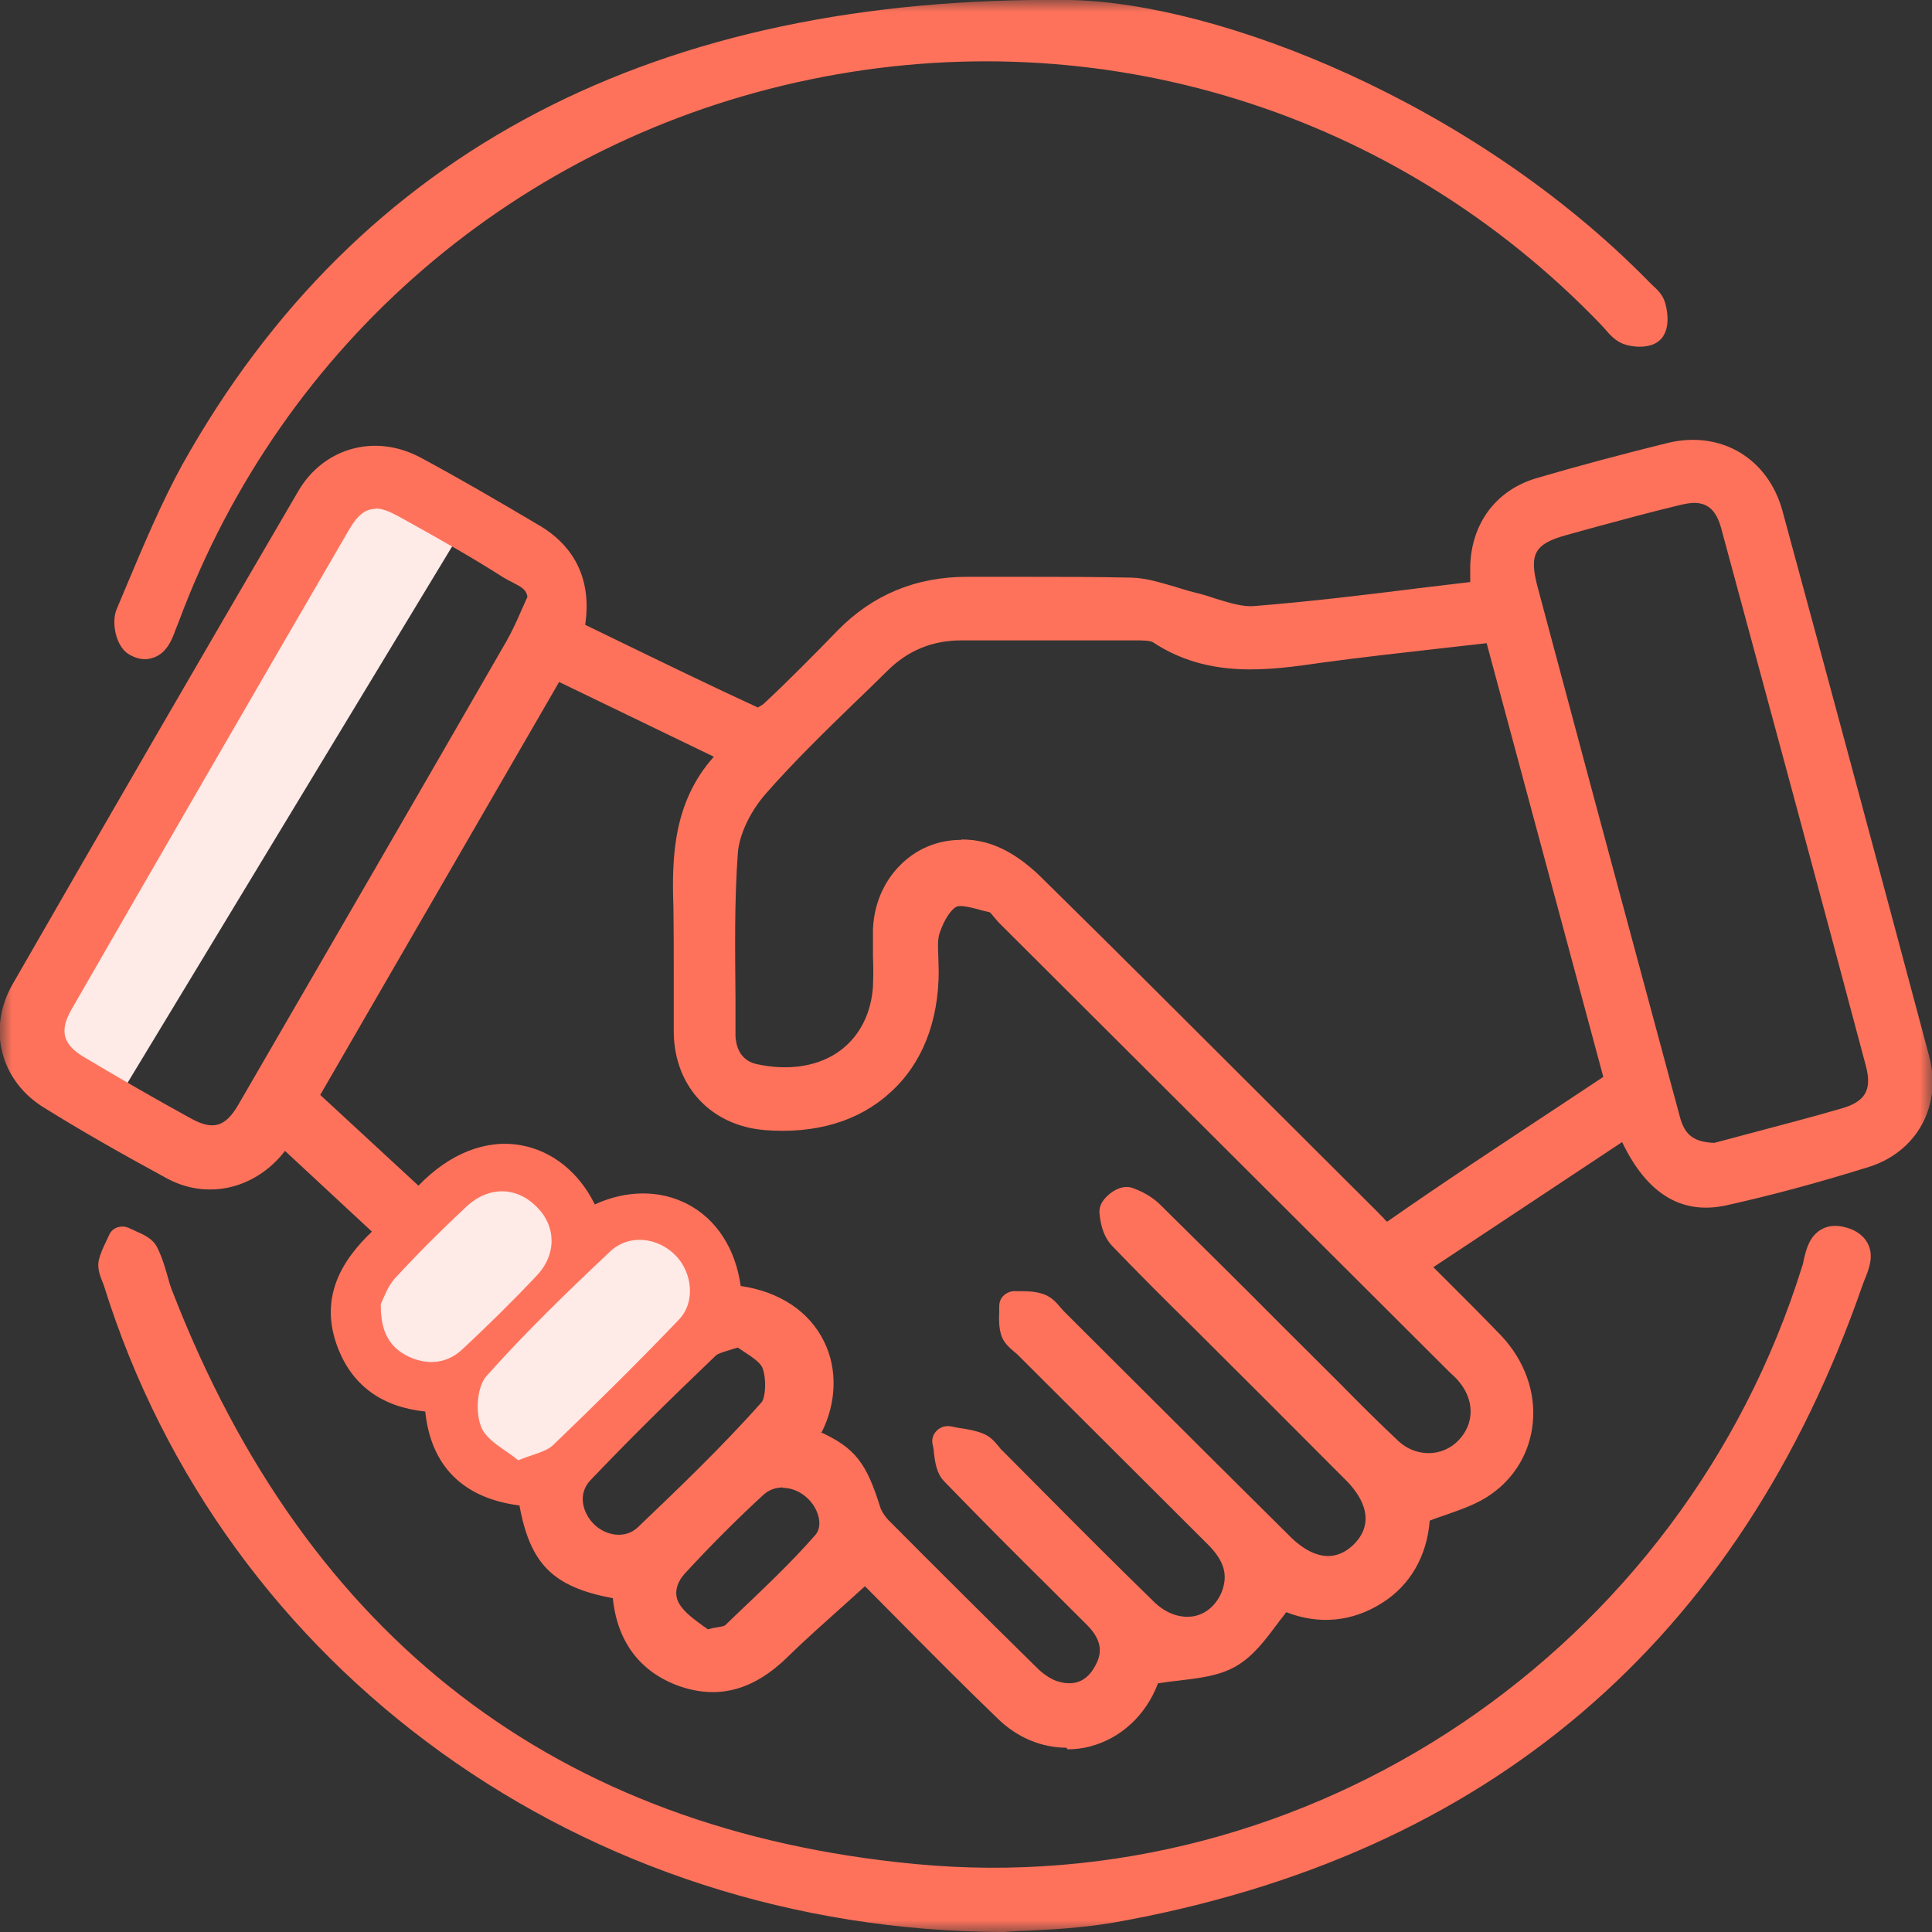 <svg width="80" height="80" viewBox="0 0 80 80" fill="none" xmlns="http://www.w3.org/2000/svg">
<rect x="0" y="0" width="80" height="80" fill="#333333" stroke="none"/>
<g clip-path="url(#clip0_6688_15842)">
<mask id="mask0_6688_15842" style="mask-type:luminance" maskUnits="userSpaceOnUse" x="0" y="0" width="80" height="80">
<path d="M80 0H0V80H80V0Z" fill="white"/>
</mask>
<g mask="url(#mask0_6688_15842)">
<path d="M19.252 21.75C18.372 21.237 17.476 20.741 16.596 20.244C15.318 19.532 14.389 19.764 13.659 21.039C9.725 27.809 5.808 34.562 1.908 41.349C1.21 42.557 1.476 43.501 2.671 44.213C3.401 44.643 4.132 45.074 4.878 45.504L19.252 21.75Z" fill="#FEEAE7"/>
<path d="M67.404 46.315C64.383 48.318 61.412 50.287 58.325 52.323C59.47 53.466 60.599 54.558 61.678 55.7C63.321 57.422 63.205 60.004 61.346 61.328C60.599 61.858 59.619 62.057 58.541 62.471C58.541 63.629 58.159 64.954 56.831 65.781C55.503 66.625 54.142 66.493 53.03 65.93C52.25 66.84 51.702 67.883 50.823 68.38C49.96 68.876 48.765 68.827 47.719 69.026C47.669 68.926 47.636 68.81 47.586 68.711C47.52 68.893 47.437 69.075 47.37 69.257C46.541 71.79 43.653 72.568 41.727 70.697C39.669 68.711 37.678 66.642 35.819 64.788C34.557 65.93 33.329 66.99 32.184 68.115C31.072 69.191 29.86 69.737 28.333 69.191C26.823 68.661 26.109 67.519 25.993 65.963C25.993 65.831 25.943 65.698 25.927 65.582C23.204 65.169 22.441 64.407 22.059 61.709C19.686 61.56 18.258 60.352 18.209 57.803C16.549 57.77 15.254 57.157 14.624 55.601C13.827 53.648 14.823 52.224 16.35 50.95C14.79 49.493 13.296 48.119 11.769 46.695C11.57 46.927 11.404 47.142 11.238 47.341C10.209 48.55 8.615 48.93 7.221 48.185C5.512 47.258 3.835 46.298 2.192 45.289C0.682 44.362 0.2 42.574 1.097 41.035C5.014 34.215 8.947 27.395 12.931 20.608C13.827 19.069 15.603 18.605 17.163 19.45C18.839 20.343 20.483 21.303 22.109 22.28C23.57 23.157 23.935 24.531 23.57 26.17C26.109 27.395 28.615 28.636 31.155 29.812C31.387 29.911 31.868 29.762 32.084 29.547C33.146 28.554 34.159 27.527 35.171 26.485C36.532 25.094 38.175 24.432 40.101 24.448C42.358 24.448 44.599 24.399 46.856 24.482C47.686 24.515 48.499 24.879 49.329 25.078C50.225 25.293 51.138 25.723 52.001 25.657C55.171 25.392 58.308 24.962 61.512 24.598C61.512 24.233 61.512 23.935 61.512 23.637C61.462 22.048 62.308 20.774 63.818 20.343C65.611 19.814 67.404 19.334 69.23 18.887C71.105 18.44 72.715 19.367 73.23 21.254C75.271 28.769 77.296 36.3 79.304 43.832C79.752 45.537 78.889 47.159 77.196 47.689C75.287 48.285 73.346 48.815 71.387 49.245C69.661 49.626 68.383 48.649 67.454 46.315H67.404ZM33.047 59.574C34.889 60.302 35.254 60.716 35.835 62.57C35.918 62.851 36.101 63.133 36.316 63.348C38.391 65.434 40.466 67.519 42.557 69.572C42.856 69.87 43.271 70.151 43.686 70.251C44.632 70.499 45.412 70.151 45.877 69.29C46.374 68.38 46.142 67.552 45.429 66.84C43.453 64.854 41.445 62.901 39.503 60.881C39.254 60.617 39.288 60.071 39.188 59.656C39.603 59.739 40.034 59.772 40.416 59.921C40.648 60.021 40.814 60.286 41.014 60.484C43.121 62.587 45.213 64.705 47.337 66.774C48.632 68.032 50.458 67.718 51.105 66.178C51.57 65.103 51.188 64.242 50.408 63.464C47.786 60.848 45.163 58.233 42.557 55.634C42.358 55.435 42.076 55.27 41.993 55.038C41.893 54.74 41.96 54.376 41.943 54.028C42.275 54.062 42.64 54.028 42.956 54.128C43.188 54.211 43.354 54.492 43.553 54.691C46.69 57.819 49.81 60.947 52.947 64.059C54.126 65.235 55.437 65.318 56.433 64.341C57.412 63.364 57.312 62.04 56.15 60.881C54.391 59.11 52.632 57.372 50.873 55.601C49.379 54.111 47.868 52.638 46.408 51.115C46.192 50.883 46.093 50.47 46.059 50.139C46.059 50.023 46.441 49.708 46.574 49.758C46.906 49.857 47.254 50.056 47.52 50.304C49.711 52.456 51.885 54.641 54.059 56.809C55.155 57.902 56.234 59.027 57.379 60.087C58.374 61.014 59.852 60.947 60.748 60.021C61.644 59.094 61.644 57.753 60.765 56.743C60.599 56.561 60.433 56.395 60.25 56.23C54.059 50.056 47.868 43.882 41.678 37.707C41.478 37.509 41.312 37.211 41.08 37.161C40.483 37.012 39.752 36.731 39.254 36.946C38.773 37.161 38.391 37.856 38.192 38.419C38.01 38.949 38.142 39.578 38.142 40.174C38.126 44.097 35.536 46.48 31.619 46.149C29.727 46 28.449 44.659 28.433 42.739C28.416 40.985 28.483 39.214 28.416 37.459C28.333 35.125 28.499 32.891 30.541 31.119C27.885 29.828 25.379 28.62 22.823 27.378C19.304 33.437 15.868 39.412 12.383 45.421C14.059 46.96 15.669 48.45 17.296 49.956C19.902 46.745 23.204 47.705 24.234 50.718C26.872 49.062 29.843 50.37 30.009 53.797C33.644 54.012 34.707 57.223 33.047 59.59V59.574ZM62.026 25.955C59.486 26.253 57.047 26.485 54.624 26.832C52.366 27.147 50.159 27.445 48.101 26.087C47.818 25.905 47.37 25.905 46.989 25.905C44.599 25.905 42.209 25.905 39.819 25.905C38.424 25.905 37.246 26.402 36.267 27.362C34.574 29.034 32.814 30.656 31.238 32.444C30.574 33.205 29.976 34.281 29.91 35.258C29.711 37.79 29.81 40.356 29.827 42.922C29.827 43.799 30.325 44.511 31.171 44.676C34.308 45.338 36.582 43.6 36.748 40.869C36.798 40.074 36.748 39.28 36.765 38.485C36.848 36.433 38.607 34.993 40.599 35.489C41.312 35.671 42.043 36.168 42.574 36.698C47.271 41.333 51.935 46 56.615 50.668C56.93 50.983 57.163 51.463 57.794 51.032C60.848 48.963 63.951 46.944 67.072 44.875C65.379 38.585 63.702 32.328 61.993 25.971L62.026 25.955ZM22.491 24.846C22.424 23.853 21.711 23.737 21.18 23.406C19.752 22.495 18.275 21.684 16.798 20.857C15.553 20.161 14.64 20.393 13.927 21.634C10.076 28.256 6.242 34.877 2.424 41.514C1.744 42.69 2.009 43.633 3.171 44.312C4.632 45.173 6.092 46.017 7.57 46.845C8.831 47.556 9.711 47.325 10.441 46.066C14.142 39.677 17.843 33.288 21.528 26.898C21.86 26.319 22.109 25.673 22.507 24.846H22.491ZM71.055 47.92C72.698 47.49 74.557 47.01 76.416 46.48C77.727 46.116 78.209 45.289 77.86 43.964C75.885 36.532 73.877 29.116 71.868 21.701C71.537 20.459 70.69 19.979 69.412 20.294C67.835 20.674 66.275 21.121 64.698 21.535C63.022 21.982 62.59 22.744 63.038 24.448C63.769 27.18 64.499 29.911 65.23 32.642C66.458 37.194 67.702 41.763 68.914 46.315C69.18 47.308 69.711 47.887 71.038 47.92H71.055ZM30.657 55.104C29.993 55.369 29.495 55.419 29.196 55.7C27.42 57.389 25.661 59.11 23.985 60.881C23.238 61.676 23.404 62.851 24.167 63.596C24.898 64.291 26.059 64.424 26.806 63.712C28.582 62.023 30.358 60.319 31.968 58.481C32.35 58.051 32.35 57.008 32.117 56.395C31.902 55.849 31.122 55.502 30.64 55.104H30.657ZM21.462 60.484C22.109 60.219 22.607 60.137 22.906 59.855C24.682 58.15 26.424 56.445 28.117 54.658C28.814 53.929 28.665 52.721 27.985 52.009C27.254 51.248 26.059 51.099 25.263 51.843C23.503 53.499 21.761 55.187 20.151 56.991C19.752 57.438 19.686 58.481 19.918 59.077C20.151 59.656 20.947 60.037 21.462 60.484ZM29.263 68.247C29.263 68.247 29.395 68.131 29.462 68.082C29.794 67.983 30.209 67.983 30.424 67.767C31.719 66.543 33.047 65.318 34.209 63.96C34.839 63.232 34.491 62.09 33.727 61.461C32.964 60.832 31.902 60.766 31.155 61.461C30.009 62.52 28.914 63.613 27.868 64.755C27.304 65.367 27.171 66.195 27.653 66.857C28.051 67.42 28.715 67.784 29.263 68.247ZM15.769 54.012C15.769 55.17 16.134 55.816 16.931 56.197C17.727 56.561 18.507 56.478 19.155 55.883C20.217 54.889 21.246 53.879 22.242 52.82C23.088 51.926 23.022 50.751 22.192 49.956C21.362 49.146 20.234 49.129 19.304 49.99C18.292 50.933 17.312 51.91 16.383 52.919C16.051 53.284 15.885 53.797 15.769 54.012Z" fill="#FE725B"/>
<path d="M44.165 72.369C43.136 72.369 42.123 71.955 41.31 71.16C39.866 69.77 38.455 68.346 37.111 66.989L35.816 65.681L35.103 66.327C34.256 67.088 33.426 67.817 32.63 68.595C31.219 69.985 29.758 70.382 28.132 69.82C26.505 69.24 25.559 67.982 25.376 66.178C22.903 65.715 21.957 64.771 21.509 62.338C19.169 62.039 17.841 60.699 17.609 58.448C15.849 58.266 14.638 57.405 14.024 55.899C13.127 53.697 14.239 52.108 15.401 50.999L11.8 47.655L11.684 47.804C10.439 49.277 8.513 49.675 6.887 48.781C5.028 47.771 3.368 46.828 1.825 45.867C0.015 44.759 -0.532 42.607 0.513 40.769C4.43 33.95 8.381 27.13 12.347 20.343C13.41 18.522 15.551 17.943 17.426 18.953C18.937 19.764 20.563 20.707 22.405 21.8C23.434 22.429 24.563 23.637 24.231 25.872L25.459 26.468C27.434 27.428 29.41 28.388 31.385 29.298C31.385 29.282 31.567 29.199 31.617 29.149C32.663 28.173 33.692 27.13 34.688 26.104C36.132 24.63 37.924 23.885 40.032 23.885C40.181 23.885 40.397 23.885 40.58 23.885C41.161 23.885 41.725 23.885 42.306 23.885C43.816 23.885 45.343 23.885 46.854 23.919C47.484 23.935 48.082 24.134 48.663 24.299C48.928 24.382 49.194 24.465 49.459 24.531C49.742 24.597 50.024 24.68 50.306 24.779C50.903 24.961 51.468 25.143 51.949 25.094C54.239 24.912 56.563 24.63 58.804 24.349L60.879 24.101C60.879 23.968 60.879 23.836 60.879 23.703C60.829 21.8 61.874 20.31 63.634 19.797C65.493 19.251 67.319 18.771 69.061 18.34C71.252 17.811 73.21 18.969 73.808 21.154C75.85 28.669 77.874 36.201 79.882 43.732C80.43 45.785 79.368 47.721 77.343 48.334C75.269 48.98 73.36 49.493 71.501 49.907C69.642 50.32 68.198 49.443 67.169 47.291L59.351 52.472L59.883 53.002C60.663 53.78 61.426 54.541 62.173 55.319C63.119 56.329 63.601 57.637 63.468 58.928C63.351 60.12 62.738 61.179 61.742 61.874C61.161 62.288 60.497 62.503 59.8 62.752C59.601 62.818 59.401 62.884 59.202 62.967C59.086 64.424 58.406 65.632 57.227 66.376C55.999 67.155 54.621 67.287 53.26 66.757C53.144 66.923 53.011 67.072 52.895 67.237C52.397 67.9 51.899 68.578 51.186 68.992C50.472 69.406 49.626 69.488 48.829 69.588C48.53 69.621 48.248 69.654 47.949 69.704C47.451 71.028 46.406 71.988 45.127 72.319C44.812 72.402 44.514 72.435 44.198 72.435L44.165 72.369ZM35.849 64.192C36.015 64.192 36.165 64.258 36.298 64.374L38.024 66.112C39.368 67.469 40.762 68.892 42.19 70.267C42.937 70.995 43.899 71.26 44.812 71.044C45.758 70.813 46.488 70.101 46.82 69.075C46.87 68.926 46.92 68.793 46.986 68.661L47.053 68.496C47.219 68.082 47.866 68.016 48.132 68.363C48.314 68.346 48.497 68.313 48.679 68.297C49.393 68.214 50.057 68.147 50.555 67.866C51.036 67.585 51.451 67.039 51.899 66.443C52.115 66.145 52.347 65.83 52.596 65.549C52.779 65.334 53.094 65.267 53.36 65.4C54.123 65.781 55.302 66.079 56.547 65.284C57.725 64.539 57.974 63.347 57.957 62.487C57.957 62.238 58.107 62.007 58.356 61.907C58.721 61.758 59.07 61.643 59.401 61.543C60.049 61.328 60.596 61.146 61.028 60.831C61.725 60.335 62.157 59.607 62.239 58.779C62.322 57.852 61.974 56.892 61.277 56.147C60.547 55.369 59.783 54.624 59.02 53.863L57.941 52.787C57.808 52.654 57.742 52.472 57.758 52.29C57.775 52.108 57.874 51.943 58.04 51.843L67.119 45.835C67.269 45.735 67.468 45.702 67.65 45.768C67.833 45.818 67.982 45.967 68.049 46.132C69.094 48.831 70.389 48.897 71.252 48.682C73.078 48.268 74.97 47.771 77.011 47.126C78.389 46.712 79.086 45.421 78.704 44.03C76.696 36.499 74.688 28.984 72.63 21.469C72.215 19.929 70.937 19.168 69.393 19.549C67.667 19.962 65.858 20.459 64.015 20.989C62.804 21.336 62.123 22.346 62.157 23.67C62.157 23.869 62.157 24.084 62.157 24.316V24.647C62.157 24.961 61.924 25.226 61.609 25.259L58.986 25.574C56.729 25.855 54.389 26.137 52.082 26.319C51.368 26.368 50.654 26.17 49.974 25.954C49.725 25.872 49.459 25.789 49.211 25.739C48.928 25.673 48.63 25.574 48.347 25.491C48.298 25.491 48.248 25.458 48.182 25.441C48.281 25.474 48.381 25.524 48.48 25.59C50.372 26.832 52.414 26.55 54.571 26.236C56.264 26.004 57.974 25.805 59.7 25.607L61.99 25.342C62.289 25.292 62.588 25.491 62.671 25.805L67.75 44.709C67.816 44.974 67.717 45.239 67.484 45.388L65.094 46.976C62.787 48.499 60.497 50.006 58.223 51.545C57.244 52.208 56.613 51.495 56.364 51.231L56.248 51.098L51.949 46.811C48.713 43.583 45.476 40.339 42.206 37.128C41.659 36.581 41.044 36.201 40.513 36.068C39.783 35.886 39.053 36.019 38.472 36.449C37.858 36.913 37.493 37.641 37.459 38.485C37.459 38.849 37.459 39.213 37.459 39.561C37.459 39.991 37.459 40.438 37.459 40.869C37.376 42.342 36.729 43.6 35.65 44.428C34.472 45.321 32.862 45.603 31.136 45.255C30.024 45.023 29.31 44.096 29.293 42.888V41.365C29.244 39.329 29.227 37.227 29.376 35.175C29.476 33.966 30.206 32.741 30.854 31.996C32.032 30.655 33.327 29.398 34.571 28.189C35.02 27.759 35.468 27.328 35.899 26.881C36.995 25.789 38.322 25.243 39.866 25.243H42.986C44.347 25.243 45.692 25.243 47.053 25.243C47.368 25.243 47.7 25.243 48.015 25.326C47.617 25.21 47.235 25.11 46.87 25.094C45.376 25.044 43.883 25.044 42.389 25.061C41.642 25.061 40.895 25.061 40.148 25.061H40.115C38.339 25.061 36.879 25.673 35.667 26.915C34.638 27.957 33.625 29 32.547 29.993C32.215 30.308 31.468 30.606 30.92 30.358C28.928 29.431 26.97 28.487 24.978 27.511L23.335 26.716C23.069 26.584 22.937 26.302 23.003 26.021C23.086 25.673 23.119 25.359 23.119 25.061C22.986 25.342 22.87 25.59 22.771 25.822C22.555 26.319 22.356 26.749 22.123 27.163C18.439 33.552 14.737 39.942 11.036 46.331C10.14 47.871 8.895 48.202 7.318 47.324C5.841 46.496 4.364 45.652 2.903 44.791C1.459 43.931 1.111 42.607 1.941 41.15C5.758 34.512 9.609 27.891 13.459 21.27C14.339 19.747 15.634 19.4 17.177 20.26L17.775 20.591C19.036 21.303 20.347 22.032 21.592 22.826C21.692 22.892 21.791 22.942 21.891 22.991C22.14 23.124 22.439 23.273 22.704 23.554C22.488 23.256 22.206 23.008 21.841 22.793C20.032 21.7 18.422 20.773 16.928 19.979C15.65 19.284 14.239 19.664 13.526 20.906C9.559 27.693 5.609 34.512 1.708 41.332C0.995 42.574 1.36 43.981 2.588 44.759C4.115 45.702 5.742 46.646 7.584 47.639C8.696 48.235 9.974 47.97 10.837 46.944L11.385 46.298C11.501 46.166 11.65 46.083 11.816 46.083C11.982 46.05 12.148 46.132 12.281 46.248L16.862 50.502C16.995 50.618 17.061 50.8 17.061 50.966C17.061 51.132 16.978 51.313 16.845 51.429C15.186 52.82 14.737 53.962 15.302 55.369C15.783 56.561 16.746 57.14 18.323 57.173C18.654 57.173 18.92 57.455 18.937 57.786C18.97 59.523 19.7 60.55 21.177 60.931C21.177 60.931 21.161 60.931 21.144 60.914C20.995 60.782 20.829 60.666 20.663 60.55C20.181 60.219 19.65 59.838 19.418 59.259C19.119 58.497 19.186 57.19 19.767 56.544C21.293 54.823 22.937 53.234 24.912 51.363C25.907 50.419 27.484 50.502 28.513 51.545C29.476 52.538 29.542 54.111 28.663 55.055C26.937 56.875 25.128 58.63 23.434 60.268C23.136 60.55 22.771 60.682 22.389 60.815C22.223 60.881 22.024 60.947 21.808 61.03C21.775 61.03 21.758 61.047 21.725 61.063C21.874 61.08 22.04 61.096 22.206 61.113C22.505 61.129 22.737 61.361 22.787 61.643C23.136 64.059 23.683 64.622 26.14 64.986C26.405 65.019 26.605 65.235 26.654 65.483C26.704 65.681 26.721 65.797 26.721 65.93C26.82 67.32 27.468 68.197 28.646 68.611C28.762 68.644 28.878 68.677 28.978 68.711C28.978 68.711 28.962 68.711 28.945 68.694C28.779 68.562 28.613 68.446 28.447 68.313C28.015 67.999 27.567 67.651 27.235 67.188C26.605 66.31 26.721 65.151 27.501 64.291C28.646 63.066 29.725 61.974 30.82 60.964C31.75 60.103 33.177 60.103 34.206 60.964C34.787 61.444 35.169 62.156 35.219 62.851C35.269 63.414 35.103 63.927 34.754 64.34C33.725 65.532 32.563 66.641 31.434 67.701L30.92 68.181C30.638 68.446 30.273 68.528 29.974 68.578C29.907 68.578 29.841 68.595 29.775 68.611C29.642 68.677 29.459 68.743 29.293 68.76C30.157 68.859 30.97 68.496 31.816 67.668C32.63 66.873 33.459 66.128 34.322 65.35L35.468 64.324C35.584 64.208 35.733 64.159 35.883 64.159L35.849 64.192ZM32.414 61.593C32.115 61.593 31.833 61.692 31.601 61.907C30.522 62.9 29.459 63.96 28.347 65.168C28.049 65.499 27.833 66.012 28.181 66.492C28.397 66.807 28.746 67.055 29.127 67.337C29.194 67.386 29.26 67.419 29.31 67.469C29.426 67.436 29.559 67.403 29.692 67.386C29.808 67.37 29.974 67.337 30.024 67.303L30.522 66.823C31.617 65.781 32.762 64.705 33.758 63.563C33.891 63.414 33.941 63.215 33.924 62.983C33.891 62.619 33.675 62.222 33.343 61.957C33.061 61.725 32.729 61.609 32.414 61.609V61.593ZM26.472 51.992C26.19 51.992 25.907 52.092 25.675 52.307C23.717 54.144 22.107 55.716 20.613 57.405C20.414 57.62 20.331 58.415 20.497 58.845C20.58 59.077 20.962 59.342 21.293 59.573C21.393 59.639 21.476 59.706 21.576 59.772C21.692 59.739 21.791 59.689 21.891 59.656C22.157 59.573 22.389 59.491 22.488 59.391C24.165 57.769 25.974 56.031 27.683 54.227C28.148 53.73 27.982 52.886 27.551 52.439C27.285 52.158 26.887 51.975 26.505 51.975L26.472 51.992ZM39.816 34.761C40.132 34.761 40.447 34.794 40.762 34.877C41.775 35.125 42.621 35.853 43.036 36.25C46.306 39.462 49.542 42.706 52.779 45.934L57.078 50.221C57.078 50.221 57.194 50.353 57.26 50.403C57.31 50.469 57.393 50.568 57.443 50.585C59.767 48.963 62.057 47.457 64.364 45.934L66.389 44.593L61.559 26.633L59.8 26.832C58.074 27.03 56.381 27.212 54.704 27.444C52.514 27.759 50.04 28.106 47.75 26.6C47.634 26.517 47.252 26.517 47.036 26.517C45.642 26.517 44.281 26.517 42.937 26.517H39.833C39.833 26.517 39.833 26.517 39.816 26.517C38.605 26.517 37.592 26.931 36.729 27.792C36.281 28.239 35.833 28.669 35.385 29.099C34.157 30.291 32.879 31.533 31.733 32.84C31.069 33.585 30.621 34.545 30.555 35.29C30.405 37.293 30.439 39.362 30.455 41.382V42.905C30.472 43.203 30.571 43.898 31.335 44.063C32.696 44.361 33.957 44.146 34.837 43.467C35.617 42.871 36.082 41.928 36.148 40.836C36.165 40.422 36.165 40.024 36.148 39.611C36.148 39.23 36.148 38.849 36.148 38.468C36.198 37.26 36.746 36.184 37.659 35.489C38.289 35.009 39.036 34.777 39.8 34.777L39.816 34.761ZM15.551 21.071C15.119 21.071 14.787 21.353 14.455 21.932C10.605 28.553 6.771 35.175 2.953 41.812C2.455 42.689 2.605 43.252 3.468 43.765C4.912 44.626 6.372 45.47 7.849 46.281C8.812 46.828 9.327 46.679 9.874 45.735C13.576 39.346 17.277 32.973 20.962 26.567C21.177 26.186 21.36 25.805 21.559 25.342C21.642 25.143 21.742 24.945 21.841 24.713C21.791 24.415 21.609 24.316 21.227 24.117C21.094 24.051 20.962 23.985 20.829 23.902C19.617 23.124 18.323 22.396 17.078 21.7L16.48 21.369C16.115 21.171 15.816 21.055 15.551 21.055V21.071ZM44.248 70.945C44.015 70.945 43.783 70.912 43.534 70.846C43.053 70.73 42.538 70.415 42.123 70.018C40.015 67.966 37.941 65.88 35.866 63.794C35.584 63.513 35.352 63.132 35.235 62.768C34.721 61.096 34.472 60.831 32.812 60.169C32.63 60.103 32.497 59.954 32.447 59.772C32.397 59.59 32.43 59.391 32.53 59.242C33.227 58.249 33.376 57.041 32.912 56.081C32.547 55.336 31.866 54.823 30.953 54.574C30.986 54.574 31.003 54.608 31.036 54.624C31.169 54.74 31.335 54.839 31.484 54.939C31.949 55.253 32.48 55.601 32.696 56.163C32.978 56.875 33.028 58.2 32.43 58.878C30.721 60.815 28.845 62.619 27.219 64.142C26.273 65.036 24.729 64.986 23.717 64.009C22.654 63 22.571 61.427 23.501 60.434C25.111 58.746 26.754 57.123 28.729 55.22C29.028 54.939 29.41 54.823 29.808 54.69C29.991 54.64 30.173 54.574 30.389 54.492C30.439 54.475 30.505 54.459 30.555 54.459C30.356 54.425 30.157 54.392 29.941 54.392C29.625 54.376 29.376 54.127 29.36 53.796C29.293 52.439 28.712 51.396 27.767 50.9C26.82 50.403 25.642 50.519 24.53 51.214C24.364 51.313 24.181 51.347 23.982 51.28C23.8 51.214 23.667 51.082 23.601 50.9C23.169 49.658 22.289 48.797 21.227 48.599C20.049 48.4 18.804 48.996 17.725 50.32C17.625 50.453 17.459 50.535 17.293 50.552C17.128 50.568 16.945 50.502 16.829 50.387L11.916 45.851C11.7 45.652 11.65 45.338 11.8 45.09L22.239 27.047C22.405 26.766 22.754 26.65 23.053 26.799L30.771 30.54C30.953 30.639 31.086 30.805 31.119 31.02C31.152 31.235 31.069 31.433 30.903 31.566C29.194 33.039 28.912 34.827 28.995 37.409C29.028 38.435 29.028 39.478 29.011 40.505C29.011 41.233 29.011 41.961 29.011 42.706C29.028 44.312 30.04 45.388 31.634 45.504C33.36 45.636 34.837 45.222 35.883 44.262C36.928 43.302 37.476 41.878 37.493 40.124C37.493 39.958 37.493 39.793 37.476 39.627C37.443 39.18 37.41 38.667 37.576 38.17C37.725 37.74 38.157 36.681 38.97 36.317C39.584 36.052 40.264 36.25 40.879 36.416L41.194 36.499C41.559 36.598 41.791 36.863 41.957 37.062C42.007 37.111 42.04 37.161 42.09 37.211L60.795 55.865C60.945 55.998 61.078 56.147 61.211 56.296C62.306 57.554 62.289 59.259 61.177 60.418C60.032 61.609 58.157 61.643 56.945 60.5C56.115 59.739 55.319 58.928 54.522 58.117L52.032 55.617C50.389 53.979 48.729 52.323 47.07 50.684C46.986 50.602 46.87 50.519 46.754 50.453C46.787 50.535 46.82 50.602 46.837 50.618C47.932 51.76 49.045 52.869 50.173 53.979L53.144 56.925C54.289 58.067 55.451 59.209 56.596 60.368C57.99 61.775 58.107 63.48 56.879 64.705C55.651 65.946 53.941 65.83 52.514 64.424C50.273 62.205 48.032 59.971 45.791 57.736L43.103 55.055C43.103 55.055 42.97 54.905 42.903 54.823C42.837 54.756 42.754 54.657 42.721 54.624C42.688 54.624 42.621 54.608 42.555 54.591C42.555 54.657 42.555 54.707 42.571 54.756C42.571 54.756 42.688 54.856 42.754 54.905C42.837 54.971 42.92 55.038 42.986 55.121L50.837 62.95C51.899 64.009 52.182 65.151 51.667 66.344C51.285 67.237 50.538 67.866 49.642 68.048C48.679 68.231 47.667 67.916 46.887 67.138C45.41 65.698 43.966 64.258 42.522 62.801L40.563 60.848C40.563 60.848 40.414 60.699 40.347 60.616C40.281 60.55 40.198 60.451 40.165 60.418C40.098 60.384 40.015 60.368 39.916 60.352C39.916 60.352 39.916 60.384 39.932 60.384C41.36 61.858 42.82 63.314 44.281 64.771L45.825 66.31C46.77 67.254 46.97 68.396 46.372 69.488C45.891 70.366 45.111 70.846 44.198 70.846L44.248 70.945ZM33.957 59.292C35.418 59.954 35.883 60.599 36.447 62.404C36.497 62.569 36.63 62.768 36.762 62.917C38.837 65.003 40.912 67.072 43.003 69.124C43.269 69.373 43.584 69.571 43.849 69.637C44.514 69.82 45.011 69.604 45.343 68.992C45.576 68.578 45.742 68.016 45.011 67.287L43.468 65.748C41.991 64.291 40.53 62.818 39.086 61.328C38.771 60.997 38.721 60.533 38.671 60.169C38.671 60.053 38.638 59.921 38.621 59.822C38.571 59.623 38.621 59.408 38.787 59.242C38.937 59.093 39.152 59.027 39.352 59.06L39.7 59.127C40.032 59.176 40.364 59.226 40.696 59.358C41.011 59.474 41.211 59.722 41.36 59.904C41.41 59.954 41.443 60.02 41.493 60.053L43.451 62.023C44.895 63.48 46.339 64.92 47.8 66.344C48.298 66.823 48.895 67.022 49.443 66.923C49.941 66.823 50.339 66.476 50.571 65.963C50.87 65.235 50.704 64.639 50.007 63.944L42.157 56.114C42.157 56.114 42.057 56.015 42.007 55.981C41.808 55.816 41.559 55.601 41.459 55.286C41.36 54.955 41.36 54.64 41.376 54.359C41.376 54.276 41.376 54.177 41.376 54.094C41.376 53.912 41.443 53.747 41.576 53.631C41.708 53.515 41.891 53.449 42.057 53.465H42.322C42.605 53.465 42.92 53.482 43.235 53.598C43.551 53.714 43.75 53.945 43.916 54.144C43.966 54.194 43.999 54.243 44.049 54.293L46.738 56.975C48.978 59.209 51.219 61.444 53.459 63.662C54.007 64.192 55.053 64.936 56.065 63.944C57.094 62.9 56.215 61.791 55.783 61.344C54.638 60.202 53.493 59.044 52.347 57.901L49.393 54.955C48.264 53.846 47.136 52.72 46.04 51.578C45.758 51.28 45.576 50.833 45.526 50.221C45.509 49.94 45.642 49.691 45.941 49.443C46.157 49.261 46.505 49.079 46.854 49.178C47.302 49.327 47.733 49.575 48.049 49.89C49.708 51.529 51.368 53.167 53.011 54.823L55.518 57.322C56.298 58.117 57.094 58.911 57.907 59.673C58.638 60.352 59.733 60.335 60.397 59.639C61.061 58.944 61.061 57.968 60.397 57.19C60.298 57.057 60.165 56.958 60.049 56.842L59.916 56.71L41.343 38.187C41.343 38.187 41.211 38.038 41.144 37.955C41.094 37.889 41.011 37.79 40.978 37.773L40.696 37.707C40.331 37.608 39.816 37.459 39.617 37.541C39.418 37.624 39.103 38.038 38.903 38.651C38.82 38.915 38.837 39.263 38.854 39.627C38.854 39.826 38.87 40.008 38.87 40.206C38.87 42.309 38.173 44.063 36.862 45.239C35.567 46.43 33.775 46.96 31.667 46.795C29.443 46.612 27.933 44.99 27.899 42.772C27.899 42.027 27.899 41.299 27.899 40.554C27.899 39.544 27.899 38.518 27.883 37.508C27.816 35.489 27.883 33.205 29.559 31.334L23.152 28.239L13.26 45.338L17.327 49.096C18.605 47.771 20.115 47.159 21.576 47.423C22.87 47.655 23.982 48.549 24.63 49.873C25.924 49.277 27.318 49.261 28.464 49.857C29.675 50.486 30.455 51.711 30.671 53.25C32.264 53.482 33.509 54.293 34.123 55.551C34.688 56.693 34.638 58.084 34.024 59.308L33.957 59.292ZM30.555 55.8C30.439 55.832 30.323 55.865 30.223 55.899C29.957 55.981 29.725 56.047 29.642 56.13C27.667 58.017 26.04 59.623 24.447 61.295C23.899 61.874 24.132 62.669 24.613 63.132C25.078 63.579 25.874 63.745 26.405 63.248C27.999 61.725 29.858 59.954 31.534 58.067C31.7 57.868 31.75 57.091 31.567 56.627C31.484 56.428 31.136 56.18 30.82 55.981C30.737 55.915 30.638 55.865 30.555 55.8ZM17.874 57.024C17.493 57.024 17.078 56.941 16.679 56.743C15.65 56.263 15.152 55.369 15.152 53.995C15.152 53.895 15.186 53.796 15.219 53.697C15.252 53.648 15.269 53.581 15.302 53.499C15.418 53.217 15.601 52.803 15.916 52.472C16.812 51.495 17.808 50.502 18.87 49.509C20.015 48.433 21.526 48.417 22.605 49.476C23.683 50.519 23.717 52.092 22.671 53.217C21.775 54.177 20.746 55.203 19.551 56.312C19.053 56.776 18.455 57.008 17.841 57.008L17.874 57.024ZM16.414 54.144C16.43 55.071 16.746 55.419 17.227 55.634C17.808 55.899 18.323 55.832 18.754 55.435C19.933 54.343 20.928 53.349 21.808 52.406C22.405 51.777 22.389 50.983 21.791 50.403C21.177 49.824 20.43 49.824 19.767 50.453C18.721 51.429 17.758 52.406 16.878 53.349C16.712 53.532 16.58 53.813 16.48 54.045C16.464 54.094 16.447 54.127 16.43 54.177L16.414 54.144ZM71.07 48.549C69.592 48.516 68.729 47.854 68.364 46.48C67.518 43.269 66.638 40.074 65.775 36.879L64.679 32.807C63.949 30.076 63.219 27.345 62.489 24.614C61.941 22.578 62.571 21.485 64.596 20.956L65.791 20.625C66.97 20.31 68.132 19.995 69.31 19.698C70.903 19.3 72.082 19.962 72.514 21.535C74.522 28.951 76.53 36.366 78.505 43.798C78.937 45.454 78.273 46.612 76.63 47.076C75.319 47.44 74.007 47.788 72.779 48.119L71.269 48.516C71.269 48.516 71.169 48.532 71.103 48.532L71.07 48.549ZM70.173 20.823C70.007 20.823 69.808 20.856 69.592 20.906C68.414 21.187 67.252 21.502 66.09 21.816L64.895 22.147C63.551 22.512 63.302 22.925 63.667 24.299C64.397 27.03 65.127 29.762 65.858 32.493L66.953 36.565C67.816 39.776 68.679 42.971 69.543 46.182C69.725 46.894 70.024 47.291 70.987 47.324L72.414 46.944C73.642 46.612 74.953 46.281 76.248 45.901C77.244 45.619 77.526 45.123 77.26 44.13C75.285 36.697 73.277 29.282 71.269 21.866C71.07 21.154 70.738 20.823 70.14 20.823H70.173Z" fill="#FE725B"/>
<path d="M41.543 79.371C24.248 79.322 9.742 68.662 4.879 53.019C4.813 52.787 4.647 52.539 4.697 52.324C4.763 51.993 4.946 51.695 5.095 51.397C5.394 51.562 5.825 51.645 5.958 51.91C6.257 52.489 6.356 53.151 6.605 53.764C12.166 68.049 22.539 76.342 37.858 77.798C54.688 79.404 70.207 68.728 75.236 52.621C75.402 52.092 75.402 51.165 76.315 51.43C77.228 51.695 76.747 52.456 76.564 53.002C71.502 67.602 61.328 76.292 46.074 78.99C44.315 79.305 42.489 79.305 41.56 79.388L41.543 79.371Z" fill="#FE725B"/>
<path d="M41.543 80.001C24.232 79.951 9.261 69.191 4.298 53.218L4.232 53.052C4.149 52.837 4.033 52.556 4.082 52.225C4.149 51.91 4.281 51.645 4.398 51.397L4.514 51.149C4.58 50.983 4.713 50.867 4.879 50.818C5.045 50.768 5.228 50.785 5.377 50.867C5.443 50.901 5.543 50.934 5.626 50.983C5.925 51.116 6.306 51.265 6.506 51.645C6.705 52.043 6.821 52.44 6.937 52.837C7.003 53.086 7.07 53.317 7.169 53.549C12.73 67.834 23.07 75.779 37.908 77.186C54.24 78.742 69.676 68.331 74.622 52.44C74.655 52.357 74.672 52.274 74.688 52.175C74.788 51.761 74.904 51.215 75.402 50.917C75.701 50.735 76.066 50.718 76.464 50.834C76.879 50.95 77.178 51.182 77.344 51.497C77.609 52.026 77.377 52.572 77.211 52.986L77.128 53.202C71.999 67.983 61.576 76.855 46.157 79.603C44.829 79.835 43.485 79.901 42.489 79.951C42.14 79.951 41.825 79.984 41.576 80.001C41.576 80.001 41.543 80.001 41.526 80.001H41.543ZM28.58 76.558C32.63 77.981 36.995 78.759 41.526 78.759C41.775 78.742 42.091 78.726 42.456 78.71C43.402 78.66 44.713 78.594 45.958 78.378C60.896 75.73 71.004 67.122 75.966 52.788L76.066 52.506C76.132 52.357 76.232 52.092 76.215 52.01H75.999C75.999 52.01 75.933 52.291 75.9 52.44C75.867 52.572 75.85 52.688 75.817 52.788C70.688 69.241 54.688 80.017 37.792 78.395C34.505 78.08 31.435 77.451 28.564 76.524L28.58 76.558ZM5.327 52.44C5.327 52.44 5.377 52.523 5.393 52.572C5.427 52.655 5.46 52.754 5.493 52.837C7.252 58.481 10.29 63.448 14.273 67.486C10.887 63.861 8.132 59.342 6.041 53.979C5.941 53.714 5.858 53.433 5.775 53.168C5.676 52.821 5.576 52.473 5.427 52.192C5.393 52.274 5.36 52.373 5.344 52.44H5.327Z" fill="#FE725B"/>
<path d="M44.3 0.629C50.06 0.745 60.416 4.536 67.836 12.1C68.035 12.299 68.3 12.481 68.367 12.713C68.45 12.994 68.5 13.441 68.333 13.607C68.184 13.772 67.703 13.739 67.437 13.64C67.172 13.54 66.989 13.226 66.773 13.011C48.284 -6.191 16.118 0.53 6.823 25.525C6.773 25.657 6.724 25.773 6.674 25.905C6.491 26.386 6.242 26.915 5.661 26.567C5.429 26.435 5.28 25.756 5.396 25.475C6.242 23.472 7.039 21.436 8.085 19.549C14.657 7.78 26.242 0.331 44.3 0.629Z" fill="#FE725B"/>
<path d="M6.008 27.296C5.826 27.296 5.593 27.246 5.344 27.097C4.797 26.783 4.598 25.773 4.83 25.227L5.261 24.2C5.959 22.545 6.672 20.84 7.552 19.235C14.838 6.207 27.22 -0.199 44.299 8.58855e-05C50.49 0.116 60.996 4.238 68.266 11.653L68.398 11.786C68.597 11.968 68.847 12.183 68.946 12.531C68.979 12.63 69.245 13.557 68.764 14.053C68.365 14.467 67.585 14.384 67.203 14.236C66.872 14.103 66.639 13.838 66.457 13.623L66.307 13.457C57.792 4.585 45.544 0.795 33.527 3.294C21.477 5.794 11.701 14.186 7.403 25.74L7.253 26.12C7.137 26.451 6.905 27.047 6.357 27.23C6.257 27.263 6.141 27.296 6.008 27.296ZM29.212 3.162C20.216 5.876 13.328 11.455 8.631 19.863C7.768 21.403 7.071 23.075 6.39 24.697L5.959 25.723C5.959 25.723 5.959 25.839 5.975 25.922C6.008 25.856 6.025 25.79 6.075 25.69L6.224 25.309C10.191 14.682 18.622 6.638 29.212 3.162ZM40.83 1.308C50.705 1.308 60.199 5.28 67.237 12.58C67.303 12.646 67.369 12.729 67.436 12.812C67.502 12.895 67.635 13.044 67.684 13.077C67.718 13.077 67.768 13.11 67.817 13.11C67.817 13.044 67.801 12.977 67.784 12.911C67.768 12.878 67.652 12.779 67.585 12.713L67.403 12.531C60.349 5.347 50.224 1.357 44.282 1.242C43.054 1.225 41.842 1.242 40.664 1.291H40.813L40.83 1.308Z" fill="#FE725B"/>
<path d="M21.459 60.468C20.927 60.021 20.131 59.657 19.915 59.061C19.683 58.465 19.749 57.422 20.147 56.975C21.757 55.171 23.5 53.483 25.259 51.827C26.039 51.082 27.251 51.231 27.981 51.993C28.662 52.688 28.811 53.913 28.114 54.641C26.421 56.412 24.678 58.134 22.902 59.839C22.604 60.12 22.106 60.203 21.459 60.468Z" fill="#FEEAE7"/>
<path d="M15.768 53.995C15.884 53.763 16.05 53.25 16.382 52.902C17.312 51.893 18.291 50.916 19.303 49.973C20.216 49.112 21.361 49.129 22.191 49.94C23.021 50.734 23.071 51.91 22.241 52.803C21.245 53.862 20.216 54.872 19.154 55.865C18.523 56.462 17.727 56.544 16.93 56.18C16.133 55.799 15.752 55.153 15.768 53.995Z" fill="#FEEAE7"/>
</g>
</g>
<defs>
<clipPath id="clip0_6688_15842">
<rect width="80" height="80" fill="white"/>
</clipPath>
</defs>
</svg>

